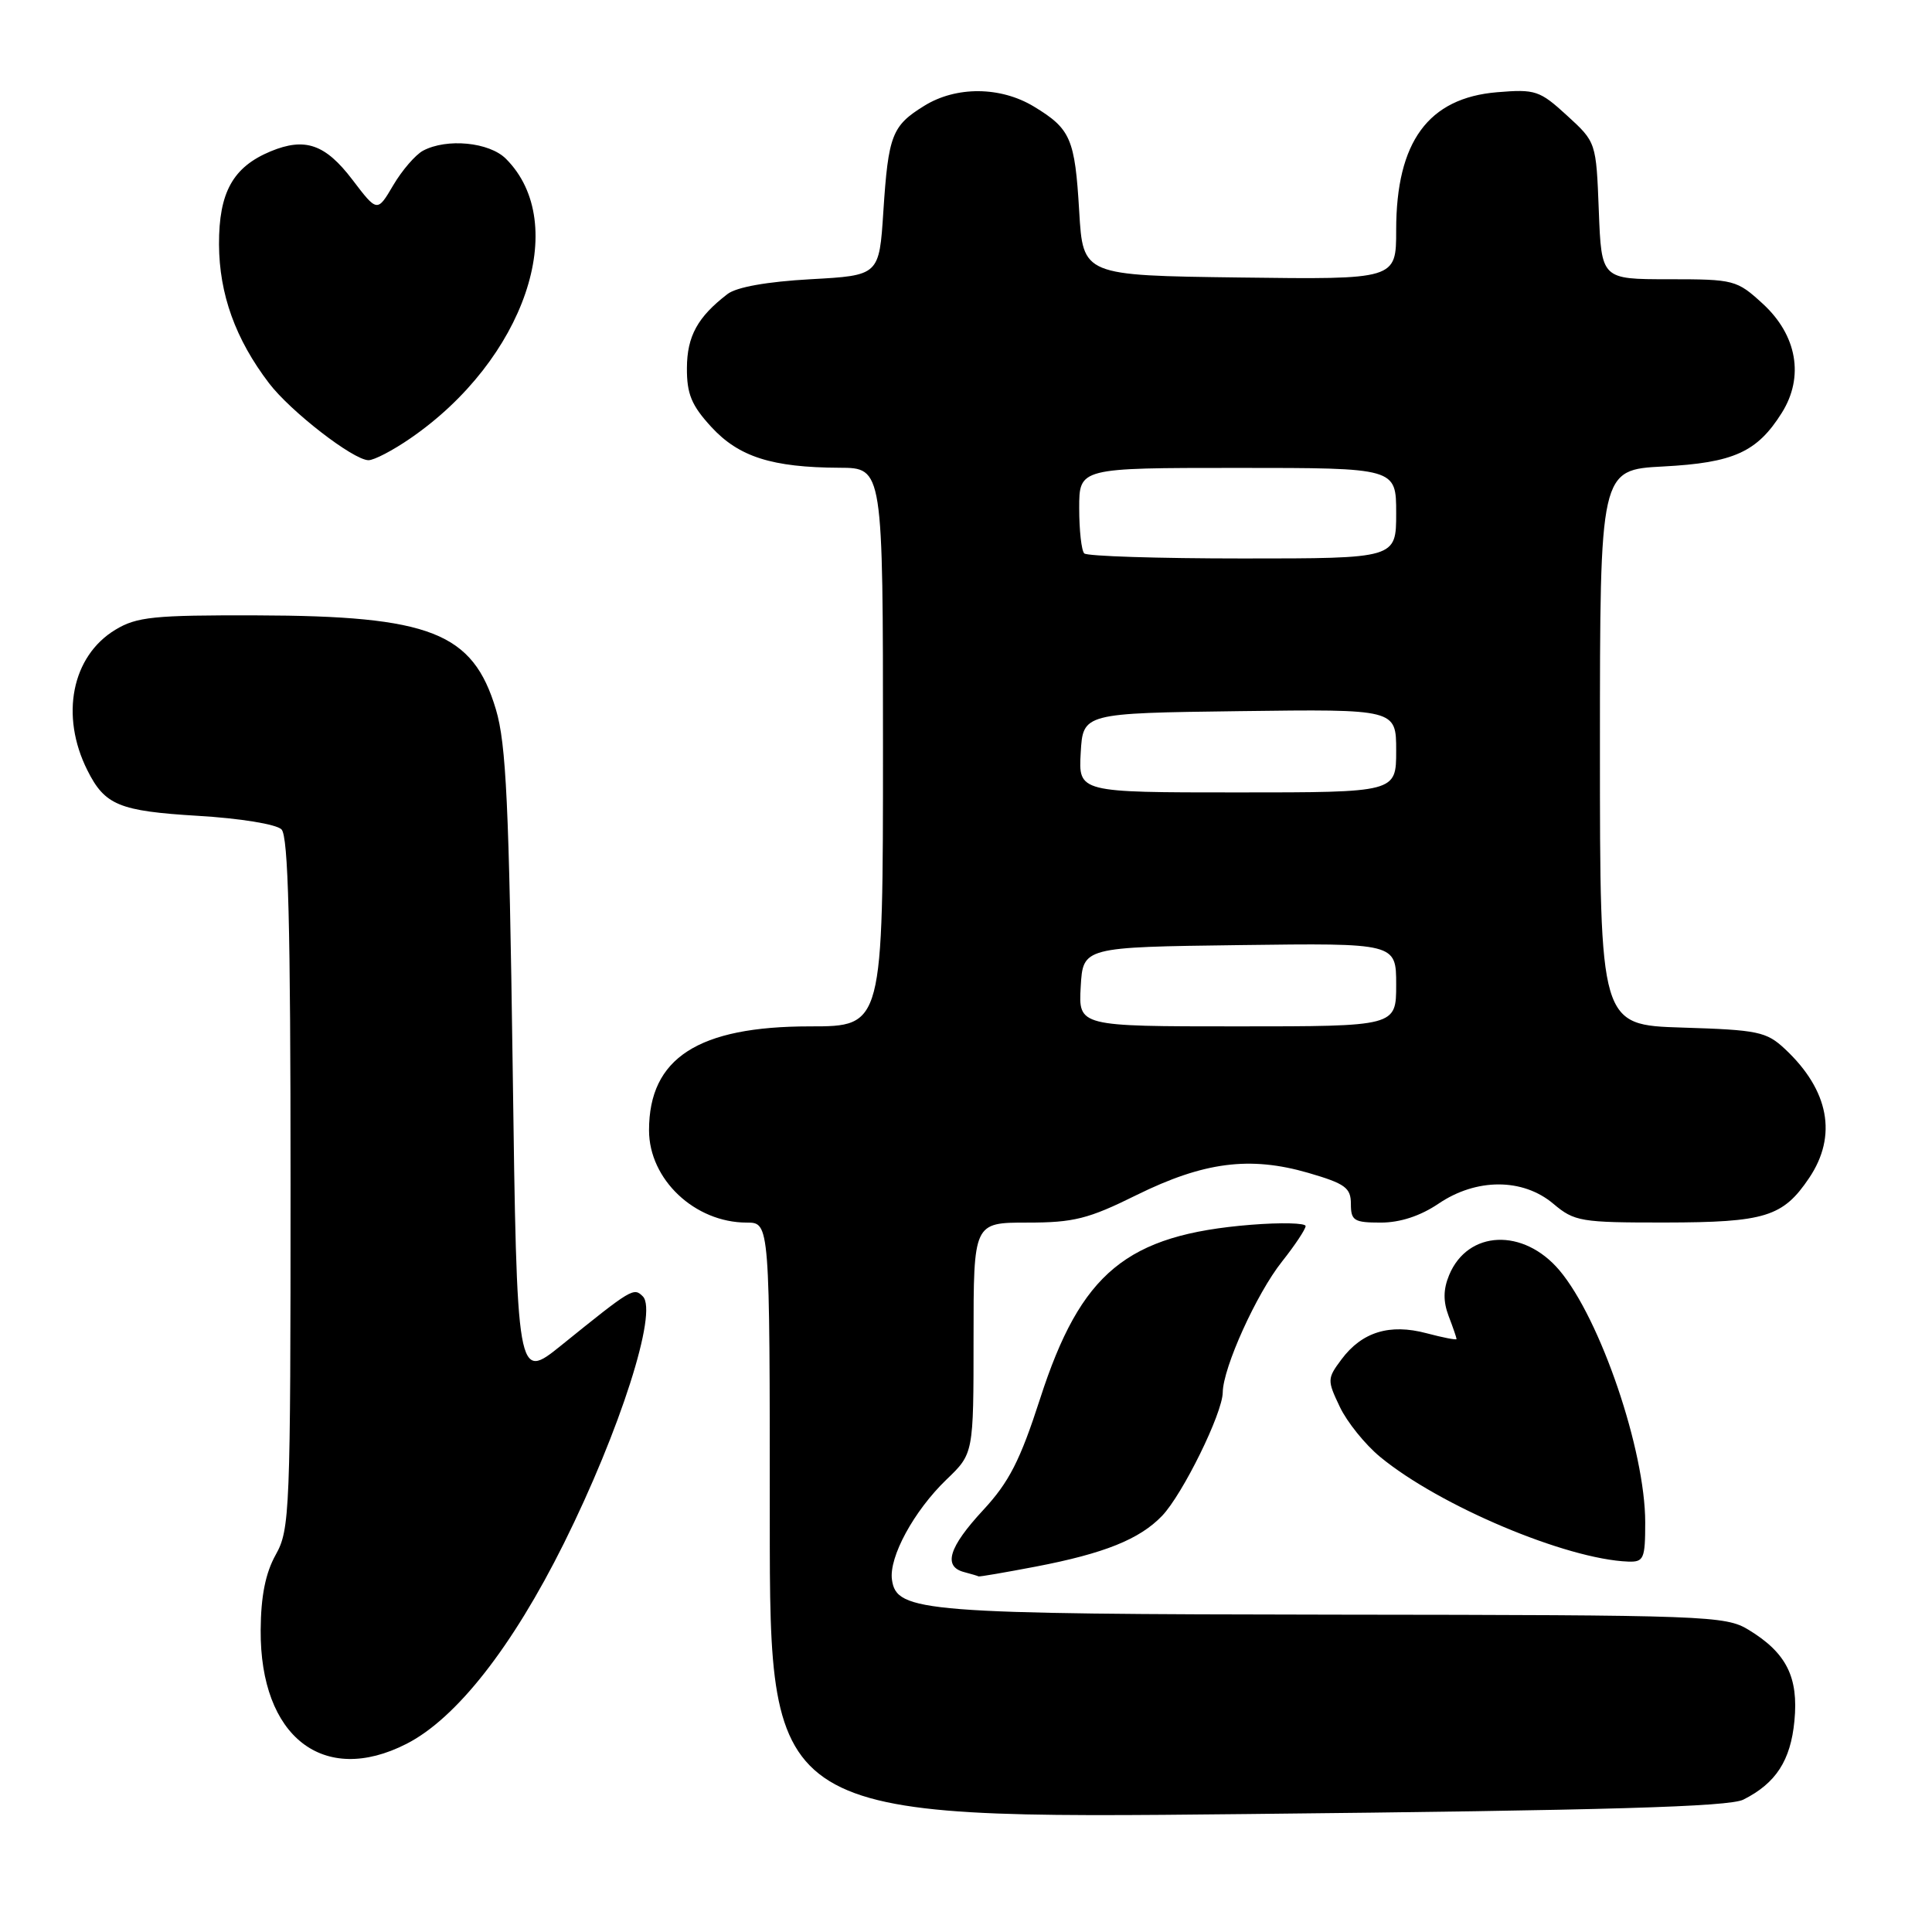 <?xml version="1.0" encoding="UTF-8" standalone="no"?>
<!DOCTYPE svg PUBLIC "-//W3C//DTD SVG 1.1//EN" "http://www.w3.org/Graphics/SVG/1.1/DTD/svg11.dtd" >
<svg xmlns="http://www.w3.org/2000/svg" xmlns:xlink="http://www.w3.org/1999/xlink" version="1.1" viewBox="0 0 256 256">
 <g >
 <path fill="currentColor"
d=" M 231.00 238.46 C 235.31 236.30 237.27 233.28 237.77 228.03 C 238.33 222.23 236.71 219.01 231.70 215.96 C 228.64 214.09 226.23 214.00 177.00 213.95 C 122.24 213.88 118.80 213.61 118.19 209.33 C 117.76 206.33 121.11 200.19 125.41 196.05 C 129.00 192.61 129.00 192.61 129.00 177.30 C 129.00 162.00 129.00 162.00 136.11 162.00 C 142.28 162.00 144.20 161.52 150.60 158.35 C 159.50 153.96 165.62 153.17 173.35 155.41 C 178.25 156.84 179.00 157.38 179.00 159.53 C 179.00 161.74 179.41 162.00 182.96 162.00 C 185.53 162.00 188.20 161.12 190.60 159.50 C 195.62 156.09 201.77 156.09 205.82 159.50 C 208.62 161.86 209.45 162.00 220.64 161.99 C 233.89 161.97 236.25 161.24 239.72 156.09 C 243.49 150.49 242.36 144.47 236.52 139.00 C 234.06 136.70 232.95 136.47 222.92 136.16 C 212.00 135.82 212.00 135.82 212.00 99.04 C 212.00 62.25 212.00 62.25 220.39 61.81 C 229.72 61.32 232.83 59.91 236.10 54.70 C 239.09 49.94 238.12 44.42 233.58 40.25 C 230.13 37.09 229.78 37.00 221.11 37.00 C 212.20 37.00 212.20 37.00 211.85 27.92 C 211.50 18.84 211.50 18.84 207.64 15.31 C 204.02 11.99 203.44 11.80 198.38 12.22 C 189.25 12.98 185.00 18.78 185.00 30.49 C 185.00 37.04 185.00 37.04 164.25 36.77 C 143.50 36.50 143.50 36.50 143.00 28.00 C 142.43 18.36 141.88 17.08 137.00 14.12 C 132.57 11.44 126.70 11.40 122.47 14.02 C 118.19 16.66 117.71 17.91 117.05 28.00 C 116.50 36.50 116.50 36.50 107.40 37.00 C 101.65 37.32 97.60 38.04 96.40 38.96 C 92.44 42.00 91.04 44.54 91.02 48.76 C 91.00 52.20 91.63 53.72 94.25 56.57 C 97.90 60.54 102.29 61.94 111.25 61.98 C 117.00 62.00 117.00 62.00 117.00 99.00 C 117.00 136.00 117.00 136.00 107.32 136.00 C 92.50 136.00 86.00 140.20 86.00 149.77 C 86.00 156.28 92.06 162.00 98.95 162.00 C 102.00 162.00 102.00 162.00 102.00 201.51 C 102.00 241.03 102.00 241.03 165.25 240.37 C 213.00 239.88 229.11 239.41 231.00 238.46 Z  M 53.86 231.07 C 60.46 227.71 67.87 218.26 74.72 204.50 C 82.16 189.54 87.20 173.80 85.18 171.78 C 83.97 170.57 83.74 170.70 74.39 178.25 C 68.50 183.00 68.50 183.00 67.93 141.25 C 67.45 106.62 67.07 98.56 65.71 94.00 C 62.66 83.80 57.06 81.60 34.00 81.54 C 20.36 81.50 18.11 81.73 15.28 83.45 C 9.51 86.94 7.94 94.83 11.58 102.07 C 13.89 106.69 15.79 107.47 26.20 108.10 C 31.80 108.43 36.61 109.21 37.30 109.90 C 38.20 110.80 38.50 122.49 38.50 156.80 C 38.50 200.31 38.41 202.67 36.54 206.00 C 35.18 208.44 34.57 211.47 34.54 216.00 C 34.45 230.13 42.85 236.69 53.86 231.07 Z  M 137.26 207.58 C 146.33 205.84 151.00 203.96 153.98 200.86 C 156.71 198.00 161.99 187.28 162.02 184.50 C 162.06 181.22 166.49 171.43 169.86 167.18 C 171.59 165.00 173.00 162.87 173.00 162.46 C 173.00 162.05 169.74 161.97 165.75 162.29 C 149.27 163.62 143.22 168.60 137.82 185.33 C 135.17 193.53 133.71 196.39 130.27 200.10 C 125.71 205.02 124.93 207.57 127.75 208.31 C 128.71 208.56 129.57 208.82 129.66 208.88 C 129.75 208.95 133.17 208.36 137.26 207.58 Z  M 218.00 201.73 C 218.00 192.19 212.06 174.75 206.63 168.32 C 201.86 162.68 194.49 163.00 192.02 168.95 C 191.23 170.85 191.22 172.44 191.95 174.38 C 192.53 175.89 193.00 177.26 193.00 177.43 C 193.00 177.59 191.21 177.24 189.02 176.66 C 184.14 175.36 180.46 176.49 177.75 180.13 C 175.86 182.66 175.85 182.89 177.53 186.41 C 178.48 188.42 180.89 191.41 182.88 193.05 C 190.74 199.53 207.52 206.61 215.75 206.92 C 217.81 206.99 218.00 206.55 218.00 201.73 Z  M 54.38 58.08 C 69.49 47.69 75.65 29.65 67.04 21.04 C 64.83 18.83 59.20 18.29 56.05 19.97 C 55.05 20.51 53.27 22.57 52.11 24.54 C 49.99 28.14 49.99 28.14 46.70 23.82 C 43.11 19.10 40.42 18.17 35.87 20.05 C 30.86 22.13 29.00 25.49 29.02 32.38 C 29.05 38.97 31.20 44.95 35.65 50.78 C 38.50 54.52 46.79 60.94 48.82 60.98 C 49.55 60.99 52.05 59.69 54.38 58.08 Z  M 143.20 130.75 C 143.50 125.50 143.50 125.50 164.25 125.23 C 185.00 124.96 185.00 124.96 185.00 130.48 C 185.00 136.00 185.00 136.00 163.95 136.00 C 142.90 136.00 142.90 136.00 143.20 130.75 Z  M 143.20 99.75 C 143.50 94.50 143.50 94.50 164.25 94.23 C 185.00 93.96 185.00 93.96 185.00 99.48 C 185.00 105.00 185.00 105.00 163.95 105.00 C 142.90 105.00 142.90 105.00 143.20 99.75 Z  M 143.67 73.33 C 143.30 72.97 143.00 70.27 143.00 67.33 C 143.00 62.00 143.00 62.00 164.00 62.00 C 185.00 62.00 185.00 62.00 185.00 68.00 C 185.00 74.00 185.00 74.00 164.67 74.00 C 153.48 74.00 144.03 73.70 143.67 73.33 Z "/>
</g>
</svg>